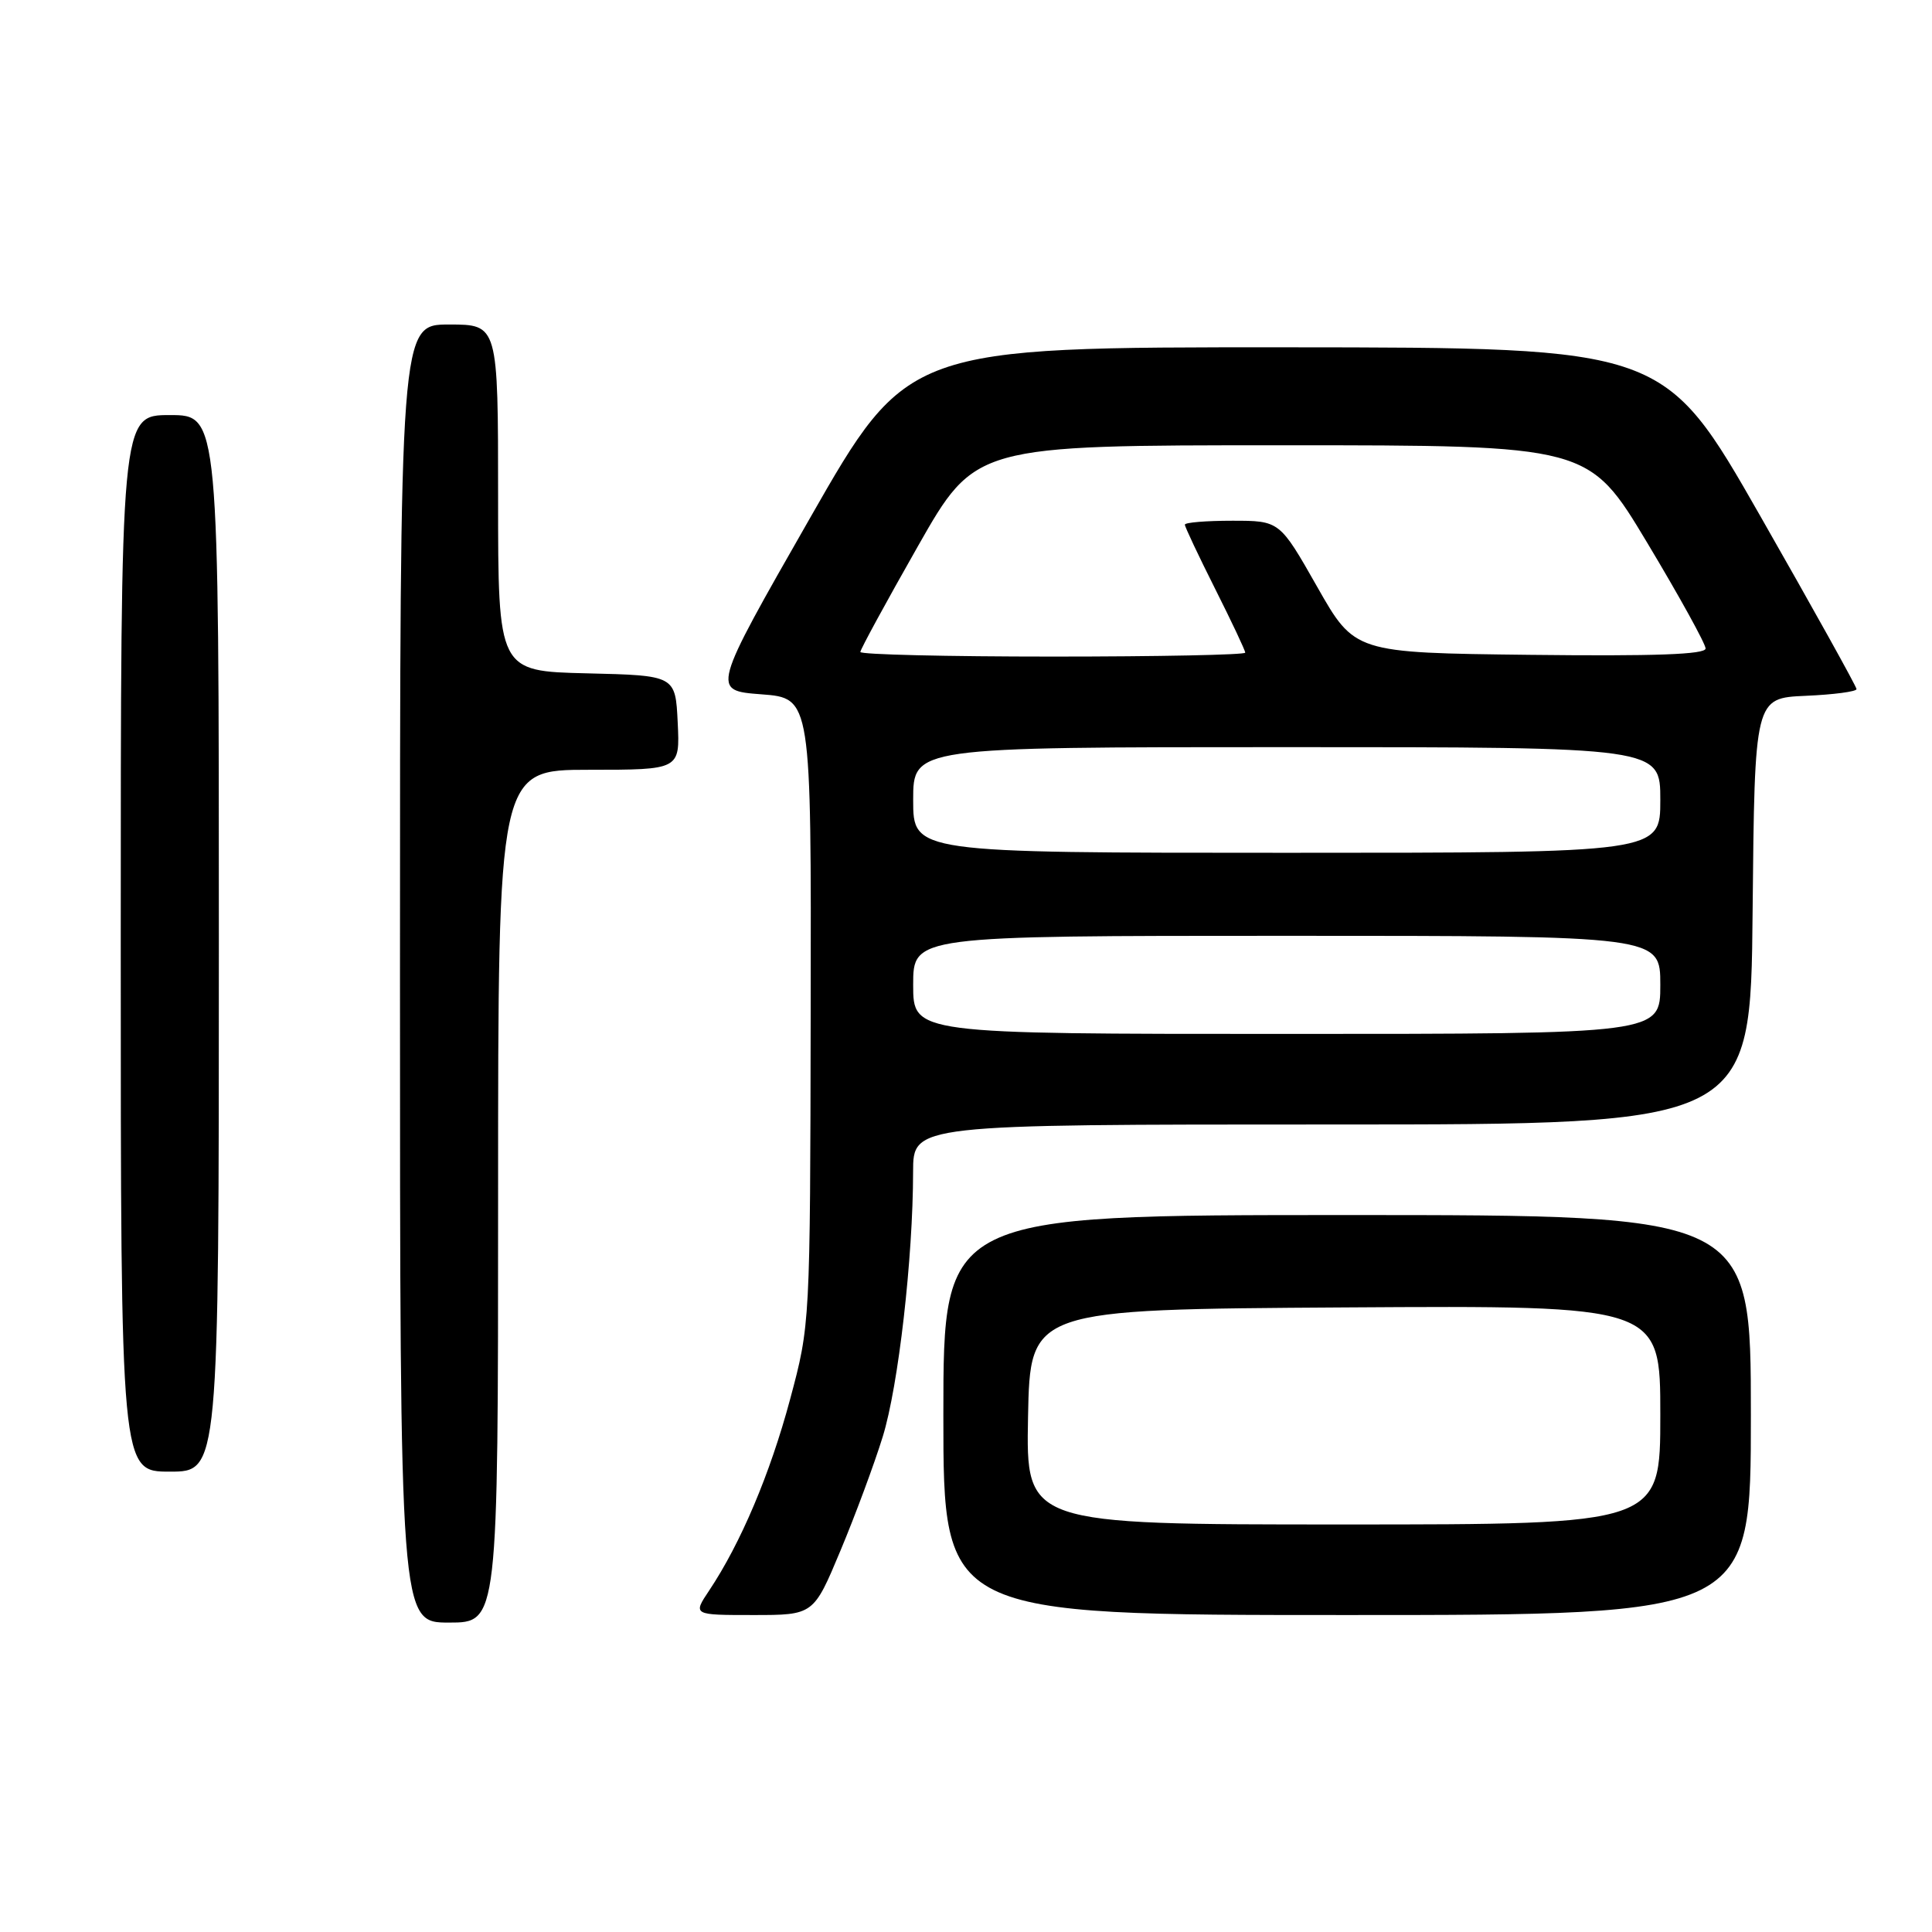 <?xml version="1.0" encoding="UTF-8" standalone="no"?>
<!DOCTYPE svg PUBLIC "-//W3C//DTD SVG 1.1//EN" "http://www.w3.org/Graphics/SVG/1.1/DTD/svg11.dtd" >
<svg xmlns="http://www.w3.org/2000/svg" xmlns:xlink="http://www.w3.org/1999/xlink" version="1.1" viewBox="0 0 256 256">
 <g >
 <path fill="currentColor"
d=" M 66.00 158.50 C 66.00 102.00 66.00 102.00 78.05 102.00 C 90.10 102.00 90.10 102.00 89.80 95.75 C 89.50 89.50 89.50 89.50 77.75 89.22 C 66.00 88.94 66.00 88.94 66.00 65.97 C 66.00 43.00 66.00 43.00 59.50 43.00 C 53.00 43.00 53.00 43.00 53.00 129.00 C 53.00 215.00 53.00 215.00 59.50 215.00 C 66.00 215.00 66.00 215.00 66.00 158.50 Z  M 111.36 205.48 C 113.32 200.80 115.85 193.99 116.97 190.36 C 119.04 183.67 120.98 166.73 120.99 155.25 C 121.00 149.00 121.00 149.00 176.48 149.00 C 231.97 149.00 231.97 149.00 232.23 120.75 C 232.50 92.50 232.50 92.50 239.25 92.20 C 242.96 92.04 246.00 91.64 246.00 91.31 C 246.00 90.98 240.26 80.66 233.25 68.38 C 220.50 46.05 220.50 46.05 170.38 46.02 C 120.26 46.00 120.26 46.00 107.27 68.75 C 94.27 91.50 94.27 91.50 100.88 92.00 C 107.50 92.50 107.50 92.50 107.42 134.00 C 107.35 175.50 107.35 175.50 104.69 185.42 C 102.05 195.27 98.14 204.51 93.97 210.75 C 91.80 214.00 91.80 214.00 99.80 214.00 C 107.80 214.00 107.80 214.00 111.36 205.48 Z  M 232.00 187.50 C 232.00 161.00 232.00 161.00 178.50 161.00 C 125.00 161.00 125.00 161.00 125.00 187.50 C 125.00 214.00 125.00 214.00 178.50 214.00 C 232.00 214.00 232.00 214.00 232.00 187.50 Z  M 29.00 125.00 C 29.00 55.00 29.00 55.00 22.50 55.00 C 16.00 55.00 16.00 55.00 16.00 125.00 C 16.00 195.00 16.00 195.00 22.50 195.00 C 29.00 195.00 29.00 195.00 29.00 125.00 Z  M 121.00 130.50 C 121.00 124.00 121.00 124.00 170.50 124.00 C 220.00 124.00 220.00 124.00 220.00 130.50 C 220.00 137.00 220.00 137.00 170.50 137.00 C 121.00 137.00 121.00 137.00 121.00 130.50 Z  M 121.00 106.00 C 121.00 99.00 121.00 99.00 170.50 99.00 C 220.00 99.00 220.00 99.00 220.00 106.00 C 220.00 113.00 220.00 113.00 170.50 113.00 C 121.00 113.00 121.00 113.00 121.00 106.00 Z  M 114.00 86.39 C 114.00 86.06 117.43 79.76 121.62 72.39 C 129.23 59.00 129.23 59.00 169.87 59.00 C 210.51 59.00 210.51 59.00 218.26 71.91 C 222.52 79.01 226.00 85.32 226.00 85.93 C 226.00 86.72 219.25 86.96 202.75 86.77 C 179.50 86.50 179.50 86.50 174.53 77.75 C 169.56 69.00 169.56 69.00 163.28 69.00 C 159.83 69.00 157.00 69.23 157.00 69.52 C 157.00 69.81 158.80 73.62 161.00 78.00 C 163.20 82.38 165.00 86.19 165.00 86.48 C 165.00 86.77 153.53 87.00 139.50 87.00 C 125.47 87.00 114.00 86.73 114.00 86.39 Z  M 136.22 187.75 C 136.50 173.50 136.50 173.50 178.25 173.24 C 220.00 172.98 220.00 172.98 220.00 187.49 C 220.00 202.00 220.00 202.00 177.97 202.00 C 135.95 202.00 135.95 202.00 136.22 187.75 Z "/>
</g>
</svg>